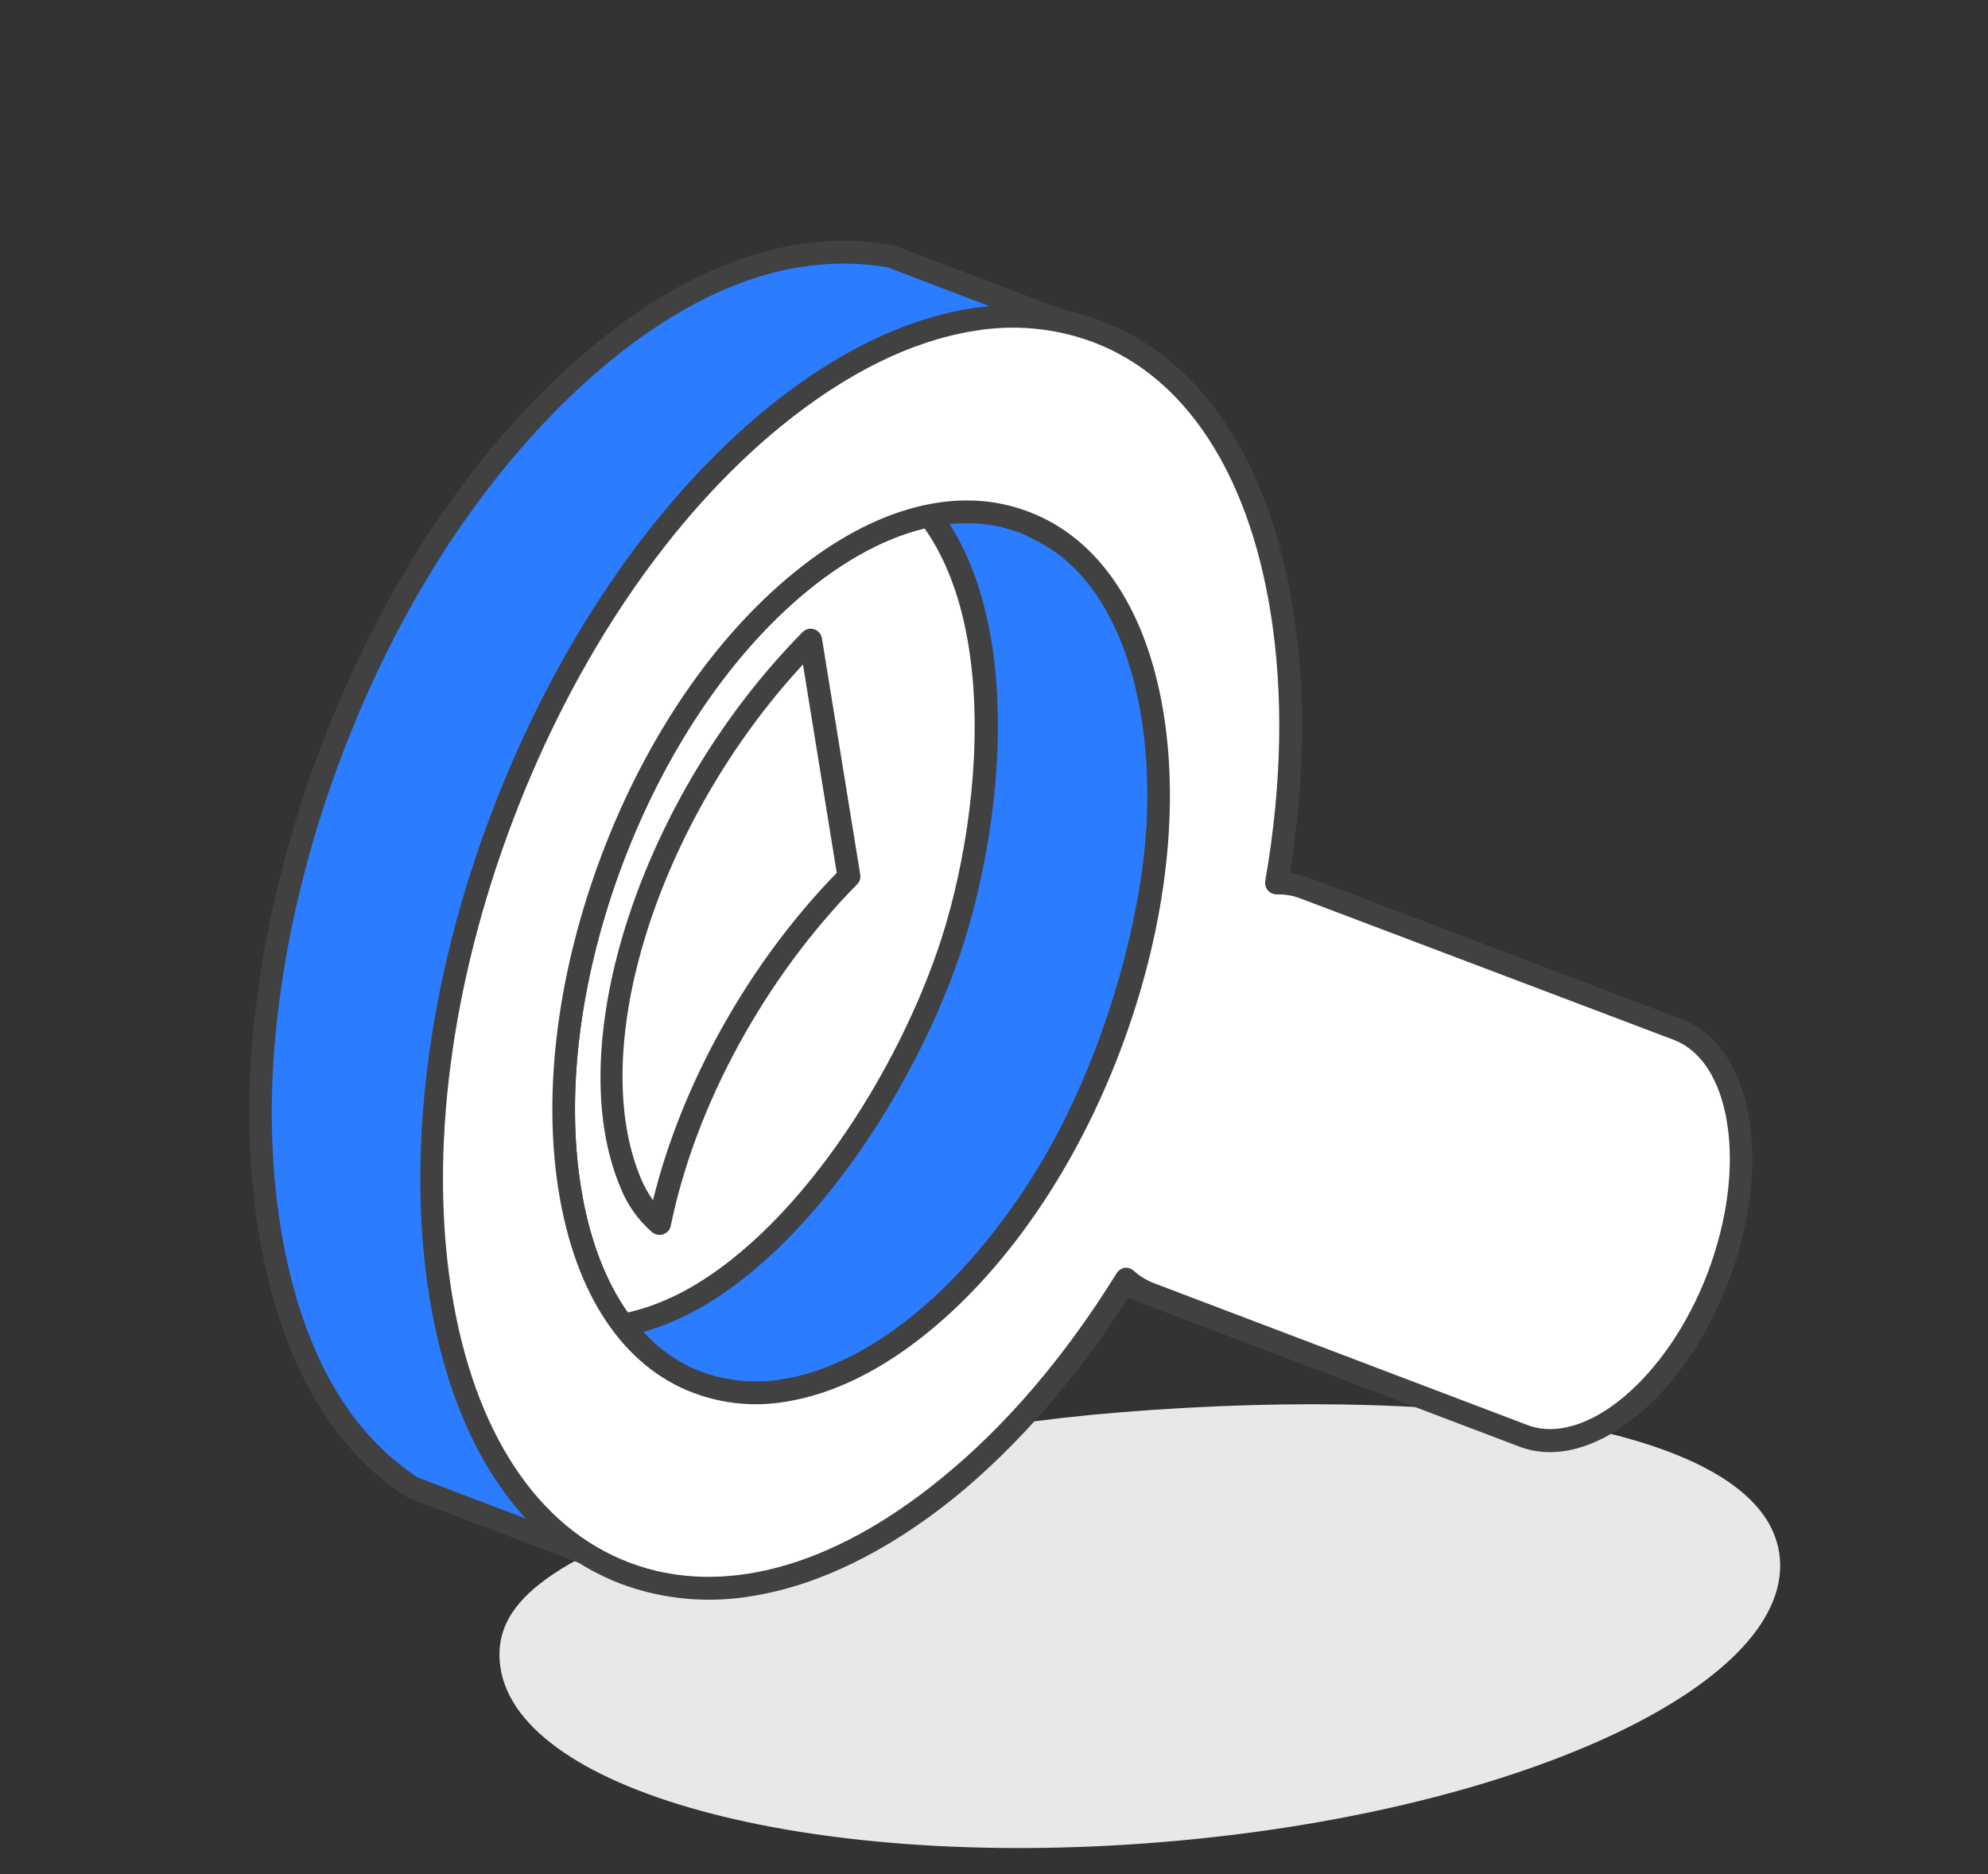 <svg width="140" height="132" viewBox="0 0 140 132" fill="none" xmlns="http://www.w3.org/2000/svg">
<rect x="0" y="0" width="140" height="132" fill="#333333" stroke="none"/>
<g clip-path="url(#clip0_1224_10718)">
<path d="M125.345 109.792C126.07 118.825 106.476 127.768 81.582 129.765C56.687 131.763 35.918 126.06 35.193 117.026C34.788 111.975 40.736 109.368 50.412 105.571C58.039 102.579 67.983 100.349 78.957 99.468C103.851 97.471 124.62 100.758 125.345 109.792Z" fill="#E8E8E8"/>
<path fill-rule="evenodd" clip-rule="evenodd" d="M56.409 40.961C45.085 50.203 37.788 69.397 40.123 83.8C42.458 98.203 53.54 102.431 64.876 93.189C76.211 83.947 83.502 64.787 81.162 50.35C78.822 35.913 67.734 31.721 56.409 40.961Z" fill="white"/>
<path fill-rule="evenodd" clip-rule="evenodd" d="M56.914 41.568C45.802 50.635 38.627 69.529 40.919 83.671C42.003 90.357 45.022 94.949 49.424 96.628C53.827 98.307 59.123 96.854 64.374 92.584C75.487 83.516 82.662 64.626 80.369 50.481C79.286 43.803 76.267 39.208 71.864 37.524C67.461 35.84 62.16 37.299 56.914 41.568ZM55.398 98.716C53.201 99.102 50.942 98.892 48.854 98.109C43.901 96.246 40.529 91.214 39.348 83.926C36.972 69.273 44.399 49.729 55.905 40.343C61.615 35.675 67.488 34.145 72.437 36.043C77.385 37.941 80.762 42.943 81.942 50.223C84.319 64.881 76.89 84.426 65.384 93.814C62.042 96.546 58.633 98.192 55.398 98.716Z" fill="#414141"/>
<path fill-rule="evenodd" clip-rule="evenodd" d="M59.78 61.744C52.932 68.673 48.135 77.857 46.452 86.174C45.57 85.426 44.884 84.474 44.455 83.4C40.248 73.551 45.961 56.353 57.09 45.068L59.78 61.744Z" fill="white"/>
<path fill-rule="evenodd" clip-rule="evenodd" d="M56.546 46.798C46.322 57.866 41.24 73.871 45.166 83.077C45.386 83.592 45.661 84.081 45.986 84.537C47.984 76.35 52.733 67.831 58.926 61.477L56.546 46.798ZM46.581 86.971C46.354 87.002 46.124 86.942 45.941 86.805C44.962 85.962 44.2 84.897 43.719 83.698C39.414 73.619 45.152 56.031 56.52 44.523C56.624 44.418 56.755 44.343 56.898 44.307C57.042 44.272 57.192 44.277 57.333 44.321C57.472 44.365 57.596 44.446 57.692 44.555C57.788 44.664 57.853 44.797 57.879 44.94L60.582 61.614C60.601 61.736 60.59 61.861 60.551 61.978C60.512 62.095 60.445 62.201 60.356 62.288C53.862 68.884 48.964 77.86 47.238 86.341C47.209 86.474 47.148 86.597 47.058 86.699C46.969 86.802 46.855 86.879 46.727 86.926C46.679 86.955 46.624 86.971 46.568 86.973L46.581 86.971Z" fill="#414141"/>
<path fill-rule="evenodd" clip-rule="evenodd" d="M62.69 18.046L74.764 22.626C72.756 22.244 70.699 22.202 68.677 22.5C58.94 23.941 50.236 32.305 44.722 39.966C34.764 53.772 28.274 74.226 31.03 91.223C32.106 97.861 34.85 105.007 40.572 108.978L41.121 109.348L29.055 104.766C28.794 104.644 27.712 103.815 27.438 103.611C20.154 97.636 18.19 86.4 18.346 77.515C18.557 64.789 23.002 50.297 30.416 38.664C36.941 28.423 49.255 15.62 62.69 18.046Z" fill="#2B7CFF"/>
<path fill-rule="evenodd" clip-rule="evenodd" d="M56.369 18.8C46.367 20.422 37.05 29.75 31.097 39.099C23.819 50.513 19.356 64.887 19.143 77.523C19.052 82.939 19.73 96.271 27.949 102.983C28.262 103.248 29.221 103.964 29.425 104.069L37.047 106.965C32.853 102.425 31.035 96.207 30.25 91.363C27.662 75.4 33.216 54.558 44.075 39.512C47.486 34.79 56.634 23.669 68.26 21.785L68.56 21.736C68.971 21.669 69.353 21.629 69.755 21.591L62.475 18.821C60.455 18.482 58.392 18.479 56.371 18.814L56.369 18.8ZM41.252 110.145C41.113 110.161 40.973 110.146 40.84 110.101L28.772 105.512C28.134 105.12 27.522 104.687 26.942 104.215C18.185 97.04 17.464 83.145 17.555 77.505C17.773 64.571 22.332 49.887 29.76 38.22C37.188 26.552 49.792 14.922 62.842 17.252L62.986 17.291L75.053 21.88C75.238 21.948 75.39 22.083 75.479 22.258C75.568 22.433 75.589 22.636 75.536 22.825C75.484 23.018 75.362 23.184 75.193 23.291C75.025 23.399 74.822 23.439 74.625 23.405C72.706 23.027 70.735 22.991 68.803 23.298L68.521 23.344C57.466 25.136 48.67 35.861 45.378 40.429C34.746 55.163 29.307 75.53 31.829 91.093C32.733 96.669 35.063 104.176 41.034 108.333L41.575 108.685C41.735 108.795 41.849 108.959 41.897 109.147C41.945 109.335 41.923 109.534 41.835 109.707C41.783 109.824 41.703 109.925 41.601 110.002C41.499 110.078 41.379 110.128 41.252 110.145Z" fill="#414141"/>
<path fill-rule="evenodd" clip-rule="evenodd" d="M80.647 90.997L68.58 86.413L68.469 86.361L68.358 86.311L68.247 86.262L68.138 86.188L68.032 86.116L67.932 86.064L67.825 85.993L67.723 85.912L67.622 85.839L67.521 85.766L67.424 85.685L67.328 85.592L67.233 85.519L79.299 90.1L79.395 90.176L79.491 90.269L79.588 90.35L79.689 90.423L79.79 90.496L79.892 90.576L79.999 90.648L80.099 90.7L80.205 90.772L80.319 90.823L80.425 90.895L80.535 90.945L80.647 90.997Z" fill="white"/>
<path fill-rule="evenodd" clip-rule="evenodd" d="M80.734 91.782C80.614 91.807 80.489 91.797 80.373 91.754L68.306 87.17C68.273 87.148 68.137 87.109 68.106 87.087C68.023 87.045 67.943 86.999 67.865 86.947C67.777 86.906 67.694 86.858 67.615 86.802C67.615 86.802 67.384 86.661 67.378 86.662C67.307 86.599 67.231 86.542 67.151 86.491C67.148 86.472 66.931 86.321 66.92 86.301L66.714 86.129C66.571 86.007 66.475 85.839 66.444 85.654C66.413 85.468 66.448 85.278 66.543 85.116C66.638 84.954 66.788 84.83 66.965 84.767C67.142 84.704 67.336 84.706 67.512 84.771L79.584 89.352C79.68 89.386 79.765 89.444 79.833 89.519L79.703 89.786L79.827 89.836L79.992 89.65L79.903 89.873L80.07 89.935L80.169 89.781L80.115 89.946L80.269 90.01L80.336 89.91L80.303 90.005L80.482 90.095L80.519 90.019L80.501 90.092L80.676 90.158L80.693 90.128L80.701 90.175L80.888 90.234C81.079 90.328 81.229 90.489 81.31 90.685C81.392 90.881 81.399 91.1 81.332 91.302C81.282 91.426 81.2 91.536 81.096 91.62C80.991 91.704 80.867 91.76 80.734 91.782Z" fill="#414141"/>
<path fill-rule="evenodd" clip-rule="evenodd" d="M49.134 97.383L37.067 92.799C50.61 97.624 63.222 78.392 67.101 66.209C70.379 55.905 71.901 36.953 60.086 32.185C63.752 33.603 72.428 36.25 75.284 38.608C86.336 47.664 81.014 70.817 73.757 82.722C69.074 90.413 59.221 100.967 49.134 97.383Z" fill="#2B7CFF"/>
<path fill-rule="evenodd" clip-rule="evenodd" d="M49.409 96.631C58.474 99.86 67.823 90.945 73.069 82.313C80.462 70.178 85.311 47.857 74.776 39.22C73.08 37.826 68.956 36.216 65.367 34.934C72.073 42.345 70.879 56.942 67.86 66.458C64.758 76.186 57.059 88.299 48.332 92.636C46.699 93.462 44.938 94.009 43.124 94.255L49.399 96.632L49.409 96.631ZM55.512 98.717C53.281 99.086 50.994 98.886 48.861 98.134C48.861 98.134 48.861 98.134 48.857 98.108L36.795 93.55C36.603 93.474 36.449 93.326 36.364 93.139C36.279 92.952 36.269 92.739 36.337 92.544C36.408 92.349 36.553 92.189 36.739 92.098C36.926 92.008 37.141 91.993 37.339 92.058C40.649 93.231 44.114 92.944 47.639 91.212C55.96 87.082 63.348 75.401 66.342 65.981C69.655 55.558 70.805 37.388 59.794 32.951C59.598 32.871 59.441 32.717 59.359 32.521C59.277 32.326 59.275 32.106 59.355 31.91C59.436 31.722 59.586 31.573 59.774 31.492C59.962 31.411 60.173 31.405 60.365 31.476C61.163 31.779 62.198 32.132 63.356 32.544C67.617 34.038 73.445 36.079 75.791 38C87.008 47.207 82.111 70.537 74.432 83.158C70.11 90.223 63.108 97.485 55.512 98.717Z" fill="#414141"/>
<path fill-rule="evenodd" clip-rule="evenodd" d="M72.153 36.775L60.083 32.186L59.664 32.054L59.237 31.915L58.8 31.803L70.867 36.387L71.304 36.499L71.731 36.638L72.153 36.775Z" fill="white"/>
<path fill-rule="evenodd" clip-rule="evenodd" d="M72.282 37.572C72.146 37.589 72.008 37.57 71.882 37.518L70.661 37.154L58.513 32.535C58.322 32.468 58.165 32.328 58.076 32.145C57.987 31.963 57.974 31.753 58.039 31.561C58.104 31.368 58.238 31.205 58.416 31.106C58.594 31.006 58.803 30.976 59.002 31.022L60.348 31.441L72.439 36.042C72.536 36.078 72.624 36.132 72.7 36.202C72.775 36.272 72.836 36.356 72.879 36.449C72.922 36.542 72.947 36.643 72.95 36.746C72.954 36.849 72.938 36.951 72.902 37.048C72.853 37.181 72.769 37.299 72.661 37.391C72.552 37.483 72.422 37.545 72.282 37.572Z" fill="#414141"/>
<path fill-rule="evenodd" clip-rule="evenodd" d="M72.152 36.775C67.68 35.083 62.086 36.333 56.407 40.961C50.728 45.589 46.09 52.684 43.14 60.437C40.191 68.189 38.962 76.584 40.131 83.799C41.301 91.013 44.649 95.671 49.13 97.383C53.611 99.095 59.215 97.822 64.874 93.189C70.533 88.556 75.199 81.465 78.141 73.722C81.084 65.978 82.319 57.569 81.149 50.352C79.979 43.135 76.626 38.48 72.152 36.775ZM54.528 29.371C62.702 22.689 70.79 20.875 77.256 23.337C83.722 25.799 88.562 32.508 90.25 42.922C91.226 48.94 91.039 55.537 89.89 62.193C90.566 62.176 91.239 62.292 91.871 62.534L118.152 72.52C122.704 74.239 123.967 82.079 120.978 89.949C117.99 97.815 111.831 102.845 107.287 101.125L80.988 91.147C80.358 90.912 79.781 90.557 79.287 90.102C75.727 95.853 71.475 100.917 66.742 104.784C58.567 111.458 50.479 113.272 44.014 110.818C37.549 108.363 32.715 101.638 31.027 91.224C29.339 80.809 31.127 68.698 35.379 57.499C39.63 46.3 46.348 36.033 54.526 29.377L54.528 29.371Z" fill="white"/>
<path fill-rule="evenodd" clip-rule="evenodd" d="M66.14 37.015C63.179 37.495 60.035 39.034 56.913 41.568C51.543 45.949 46.914 52.756 43.892 60.725C40.87 68.695 39.81 76.838 40.918 83.671C42.002 90.357 45.024 94.971 49.418 96.629C53.812 98.288 59.122 96.854 64.373 92.585C69.751 88.202 74.372 81.397 77.395 73.432C80.418 65.468 81.477 57.322 80.368 50.481C79.285 43.803 76.262 39.182 71.871 37.523C70.038 36.854 68.062 36.68 66.14 37.018L66.14 37.015ZM55.397 98.717C53.198 99.102 50.936 98.893 48.845 98.11C43.899 96.247 40.528 91.214 39.347 83.926C38.195 76.822 39.279 68.378 42.396 60.144C45.513 51.911 50.32 44.889 55.904 40.343C61.614 35.675 67.487 34.145 72.436 36.043C77.389 37.903 80.761 42.943 81.941 50.223C83.093 57.327 82.01 65.779 78.89 74.011C75.77 82.242 70.966 89.261 65.383 93.814C62.044 96.546 58.632 98.192 55.397 98.717ZM68.515 23.323C71.354 22.823 74.275 23.089 76.976 24.096C83.446 26.53 87.88 33.283 89.464 43.055C90.402 48.844 90.288 55.254 89.102 62.053C89.084 62.17 89.09 62.288 89.121 62.402C89.153 62.515 89.209 62.62 89.284 62.71C89.362 62.797 89.457 62.867 89.563 62.916C89.669 62.966 89.784 62.993 89.901 62.996C90.481 62.981 91.059 63.08 91.601 63.288L117.883 73.244C119.805 73.986 121.134 76.049 121.623 79.067C122.135 82.225 121.645 85.987 120.25 89.678C117.455 97.011 111.661 101.914 107.575 100.373L81.289 90.388C80.758 90.186 80.269 89.888 79.847 89.509C79.759 89.431 79.657 89.372 79.546 89.334C79.435 89.296 79.318 89.281 79.201 89.29C79.085 89.314 78.974 89.362 78.877 89.43C78.779 89.497 78.696 89.584 78.633 89.684C74.993 95.556 70.826 100.449 66.259 104.149C58.579 110.43 50.794 112.516 44.321 110.058C37.847 107.6 33.403 100.867 31.819 91.095C30.211 81.176 31.739 69.325 36.125 57.77C40.511 46.214 47.238 36.342 55.034 29.994C59.587 26.285 64.175 24.027 68.513 23.324L68.515 23.323ZM53.026 112.405C49.914 112.953 46.712 112.663 43.749 111.565C36.72 108.895 31.93 101.724 30.246 91.342C28.595 81.154 30.137 69.007 34.637 57.206C39.137 45.405 46.006 35.305 54.025 28.75C62.159 22.123 70.509 19.924 77.537 22.59C84.566 25.255 89.363 32.432 91.045 42.812C91.974 48.543 91.912 54.823 90.83 61.479C91.281 61.538 91.725 61.647 92.152 61.805L118.441 71.787C120.915 72.736 122.606 75.235 123.186 78.808C123.744 82.255 123.229 86.324 121.73 90.261C118.581 98.562 111.98 103.78 107.009 101.894L80.723 91.916C80.298 91.759 79.893 91.553 79.516 91.302C75.889 96.988 71.758 101.765 67.267 105.439C62.485 109.298 57.633 111.659 53.026 112.405Z" fill="#414141"/>
</g>
<defs>
<clipPath id="clip0_1224_10718">
<rect width="140" height="132" fill="white"/>
</clipPath>
</defs>
</svg>
